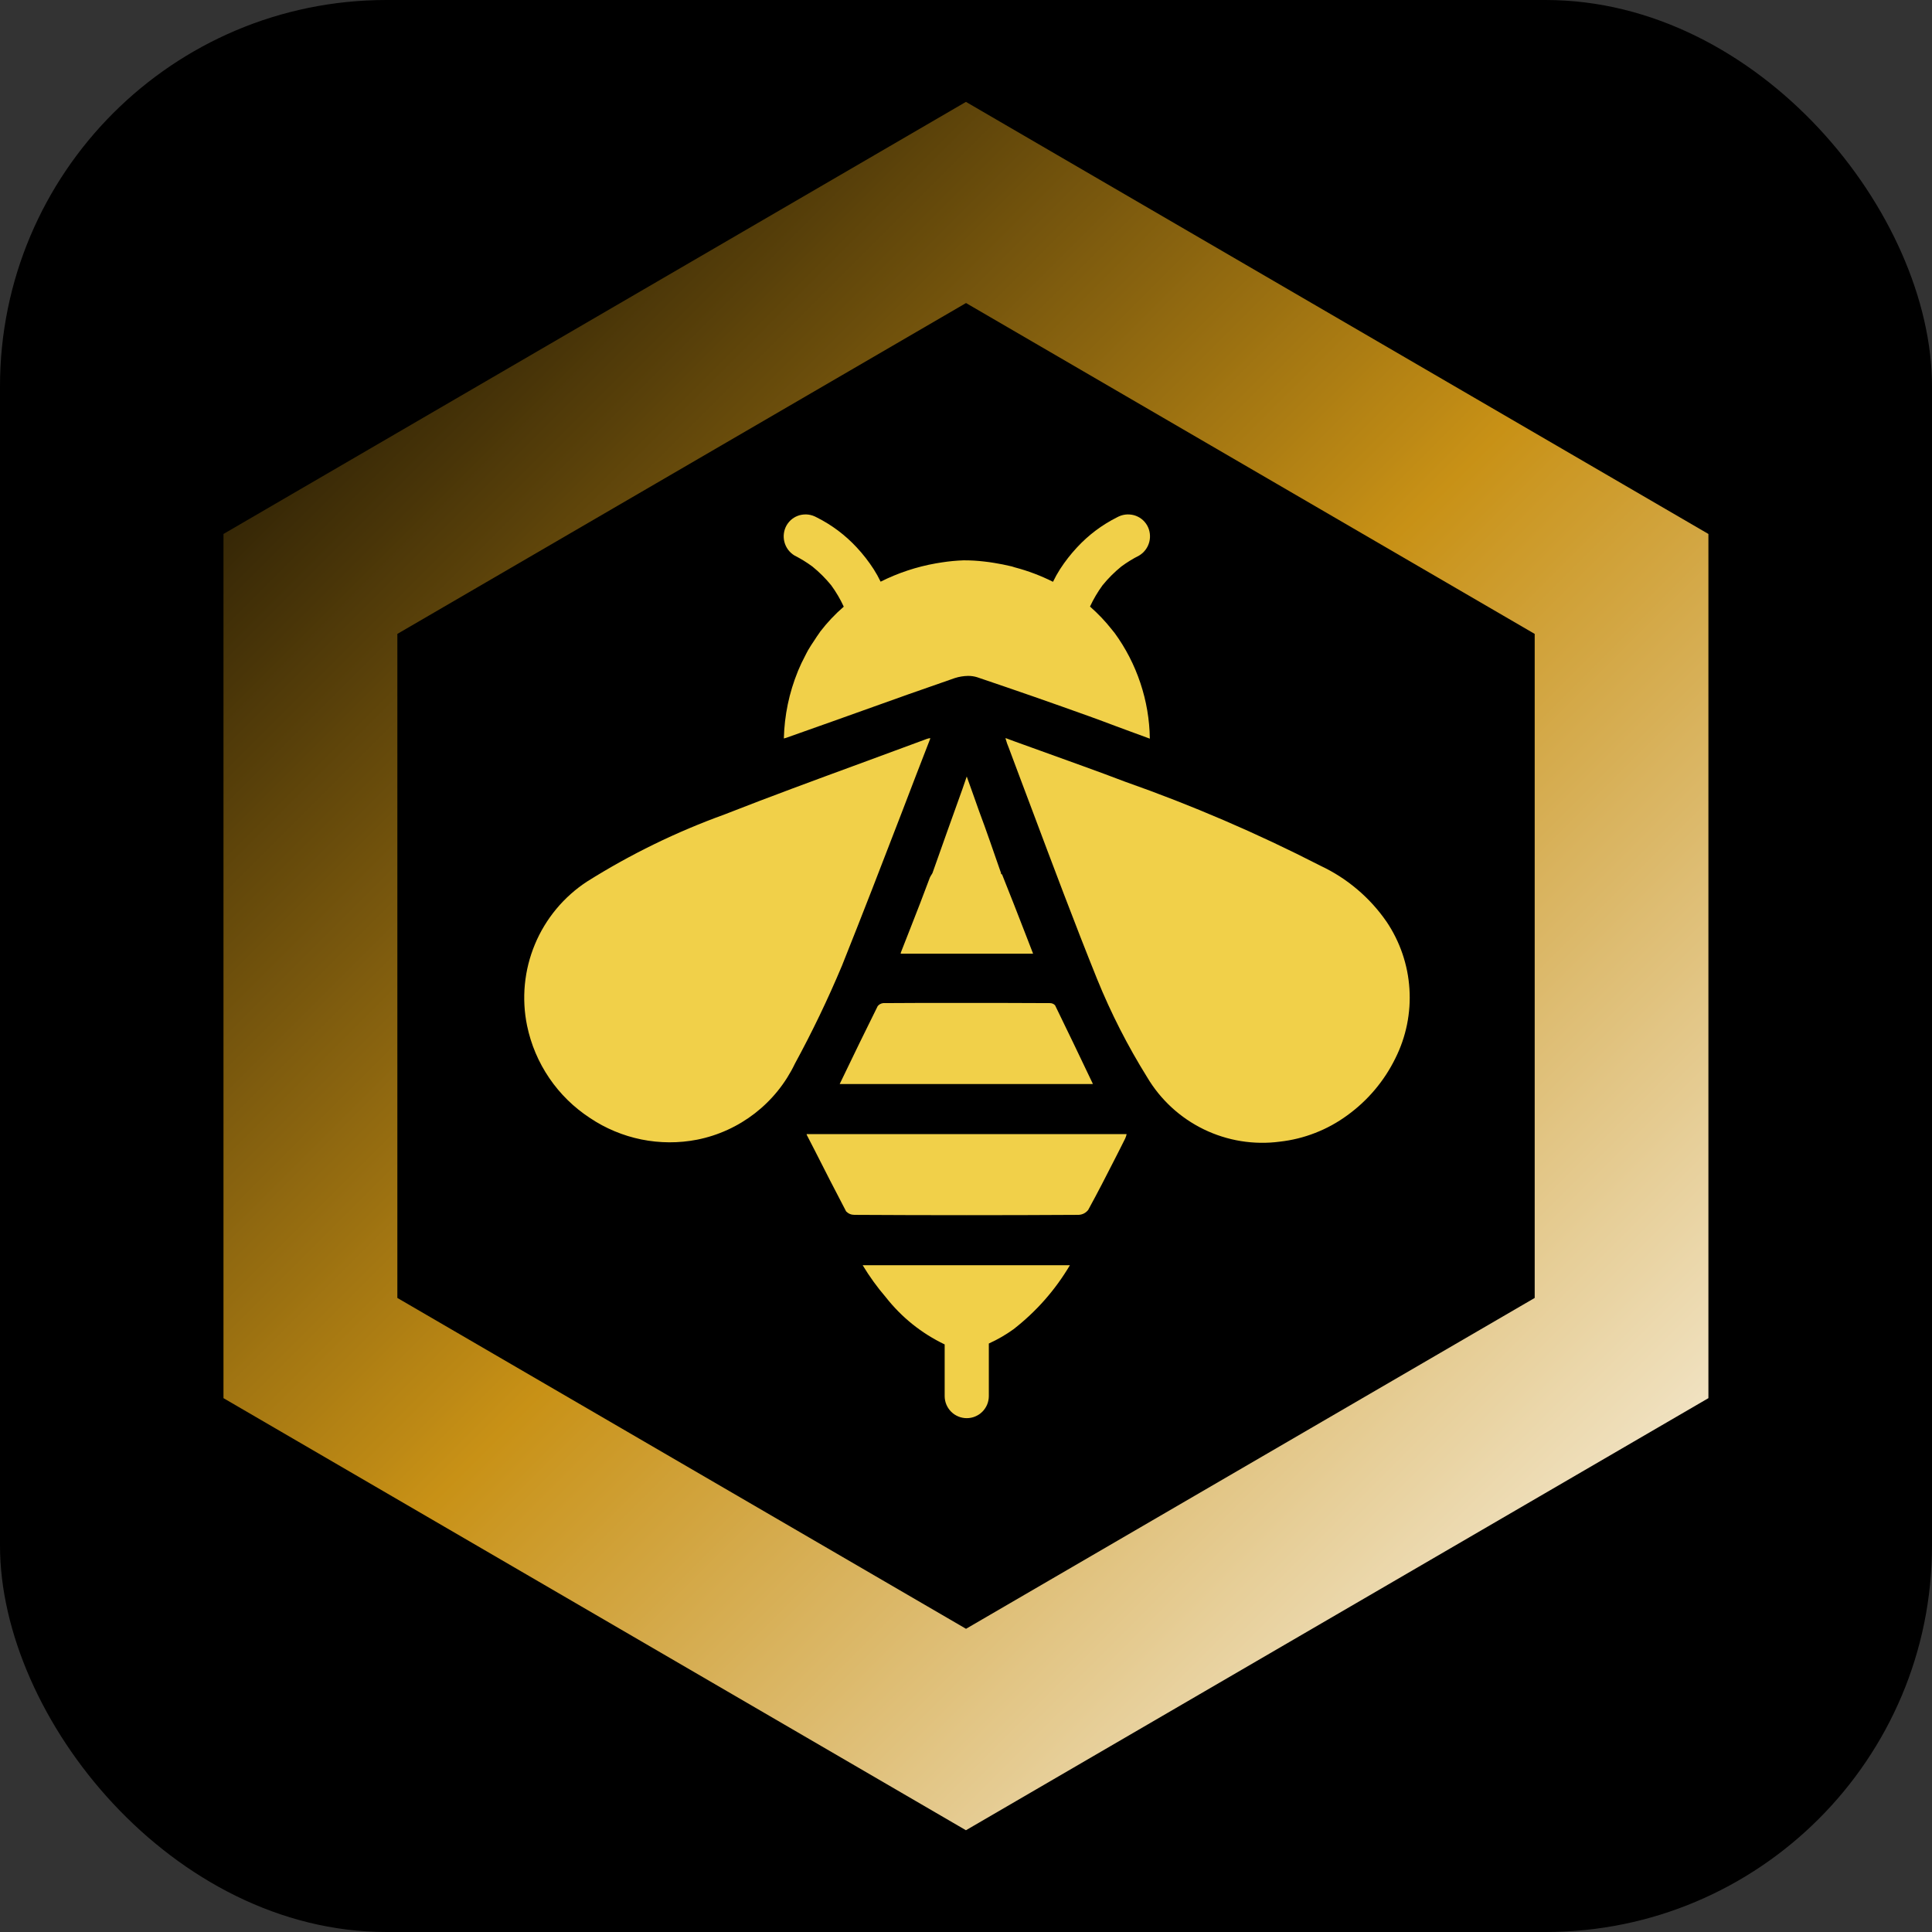 <svg xmlns="http://www.w3.org/2000/svg" version="1.1" xmlns:xlink="http://www.w3.org/1999/xlink" xmlns:svgjs="http://svgjs.com/svgjs" width="1000" height="1000"><rect width="100%" height="100%" fill="#333333" stroke="none"/><rect width="1000" height="1000" rx="200" ry="200" fill="#000000"></rect><g transform="matrix(1.8,0,0,1.8,50.021,49.975)"><svg xmlns="http://www.w3.org/2000/svg" version="1.1" xmlns:xlink="http://www.w3.org/1999/xlink" xmlns:svgjs="http://svgjs.com/svgjs" width="500" height="500"><svg xmlns="http://www.w3.org/2000/svg" xmlns:xlink="http://www.w3.org/1999/xlink" width="500" zoomAndPan="magnify" viewBox="0 0 375 375" height="500" preserveAspectRatio="xMidYMid meet" version="1.0"><defs><clipPath id="cceb51d3b1"><path d="M 92 90.121 L 284 90.121 L 284 285.121 L 92 285.121 Z M 92 90.121 " clip-rule="nonzero"></path></clipPath><clipPath id="9825a48a77"><path d="M 27.355 1.148 L 347.605 1.148 L 347.605 373.898 L 27.355 373.898 Z M 27.355 1.148 " clip-rule="nonzero"></path></clipPath><clipPath id="2e79a2a78a"><path d="M 187.48 1.148 L 347.605 94.336 L 347.605 280.711 L 187.48 373.898 L 27.355 280.711 L 27.355 94.336 Z M 187.48 1.148 " clip-rule="nonzero"></path></clipPath><linearGradient x1="-2.25" gradientTransform="matrix(7.764, 0, 0, 7.764, 0, -0)" y1="2.25" x2="57.25" gradientUnits="userSpaceOnUse" y2="61.75" id="58029e3f10"><stop stop-opacity="1" stop-color="rgb(0%, 0%, 0%)" offset="0"></stop><stop stop-opacity="1" stop-color="rgb(0.612%, 0.444%, 0.067%)" offset="0.004"></stop><stop stop-opacity="1" stop-color="rgb(1.224%, 0.888%, 0.134%)" offset="0.008"></stop><stop stop-opacity="1" stop-color="rgb(1.836%, 1.332%, 0.201%)" offset="0.012"></stop><stop stop-opacity="1" stop-color="rgb(2.449%, 1.778%, 0.269%)" offset="0.016"></stop><stop stop-opacity="1" stop-color="rgb(3.061%, 2.222%, 0.336%)" offset="0.02"></stop><stop stop-opacity="1" stop-color="rgb(3.674%, 2.666%, 0.403%)" offset="0.023"></stop><stop stop-opacity="1" stop-color="rgb(4.286%, 3.11%, 0.47%)" offset="0.027"></stop><stop stop-opacity="1" stop-color="rgb(4.9%, 3.555%, 0.537%)" offset="0.031"></stop><stop stop-opacity="1" stop-color="rgb(5.511%, 3.999%, 0.604%)" offset="0.035"></stop><stop stop-opacity="1" stop-color="rgb(6.125%, 4.445%, 0.671%)" offset="0.039"></stop><stop stop-opacity="1" stop-color="rgb(6.737%, 4.889%, 0.739%)" offset="0.043"></stop><stop stop-opacity="1" stop-color="rgb(7.349%, 5.333%, 0.806%)" offset="0.047"></stop><stop stop-opacity="1" stop-color="rgb(7.961%, 5.777%, 0.873%)" offset="0.051"></stop><stop stop-opacity="1" stop-color="rgb(8.574%, 6.223%, 0.94%)" offset="0.055"></stop><stop stop-opacity="1" stop-color="rgb(9.186%, 6.667%, 1.007%)" offset="0.059"></stop><stop stop-opacity="1" stop-color="rgb(9.799%, 7.112%, 1.074%)" offset="0.062"></stop><stop stop-opacity="1" stop-color="rgb(10.411%, 7.556%, 1.141%)" offset="0.066"></stop><stop stop-opacity="1" stop-color="rgb(11.024%, 8%, 1.208%)" offset="0.07"></stop><stop stop-opacity="1" stop-color="rgb(11.636%, 8.444%, 1.276%)" offset="0.074"></stop><stop stop-opacity="1" stop-color="rgb(12.25%, 8.89%, 1.343%)" offset="0.078"></stop><stop stop-opacity="1" stop-color="rgb(12.862%, 9.334%, 1.41%)" offset="0.082"></stop><stop stop-opacity="1" stop-color="rgb(13.474%, 9.779%, 1.477%)" offset="0.086"></stop><stop stop-opacity="1" stop-color="rgb(14.085%, 10.223%, 1.544%)" offset="0.09"></stop><stop stop-opacity="1" stop-color="rgb(14.699%, 10.667%, 1.611%)" offset="0.094"></stop><stop stop-opacity="1" stop-color="rgb(15.311%, 11.111%, 1.678%)" offset="0.098"></stop><stop stop-opacity="1" stop-color="rgb(15.924%, 11.557%, 1.746%)" offset="0.102"></stop><stop stop-opacity="1" stop-color="rgb(16.536%, 12.001%, 1.813%)" offset="0.105"></stop><stop stop-opacity="1" stop-color="rgb(17.149%, 12.447%, 1.88%)" offset="0.109"></stop><stop stop-opacity="1" stop-color="rgb(17.761%, 12.891%, 1.947%)" offset="0.113"></stop><stop stop-opacity="1" stop-color="rgb(18.375%, 13.335%, 2.014%)" offset="0.117"></stop><stop stop-opacity="1" stop-color="rgb(18.987%, 13.779%, 2.081%)" offset="0.121"></stop><stop stop-opacity="1" stop-color="rgb(19.6%, 14.224%, 2.15%)" offset="0.125"></stop><stop stop-opacity="1" stop-color="rgb(20.212%, 14.668%, 2.217%)" offset="0.129"></stop><stop stop-opacity="1" stop-color="rgb(20.824%, 15.114%, 2.284%)" offset="0.133"></stop><stop stop-opacity="1" stop-color="rgb(21.436%, 15.558%, 2.351%)" offset="0.137"></stop><stop stop-opacity="1" stop-color="rgb(22.049%, 16.002%, 2.419%)" offset="0.141"></stop><stop stop-opacity="1" stop-color="rgb(22.661%, 16.446%, 2.486%)" offset="0.145"></stop><stop stop-opacity="1" stop-color="rgb(23.274%, 16.891%, 2.553%)" offset="0.148"></stop><stop stop-opacity="1" stop-color="rgb(23.886%, 17.336%, 2.62%)" offset="0.152"></stop><stop stop-opacity="1" stop-color="rgb(24.5%, 17.781%, 2.687%)" offset="0.156"></stop><stop stop-opacity="1" stop-color="rgb(25.111%, 18.225%, 2.754%)" offset="0.16"></stop><stop stop-opacity="1" stop-color="rgb(25.725%, 18.669%, 2.821%)" offset="0.164"></stop><stop stop-opacity="1" stop-color="rgb(26.337%, 19.113%, 2.888%)" offset="0.168"></stop><stop stop-opacity="1" stop-color="rgb(26.949%, 19.559%, 2.956%)" offset="0.172"></stop><stop stop-opacity="1" stop-color="rgb(27.56%, 20.003%, 3.023%)" offset="0.176"></stop><stop stop-opacity="1" stop-color="rgb(28.174%, 20.448%, 3.09%)" offset="0.18"></stop><stop stop-opacity="1" stop-color="rgb(28.786%, 20.892%, 3.157%)" offset="0.184"></stop><stop stop-opacity="1" stop-color="rgb(29.399%, 21.336%, 3.224%)" offset="0.188"></stop><stop stop-opacity="1" stop-color="rgb(30.011%, 21.78%, 3.291%)" offset="0.191"></stop><stop stop-opacity="1" stop-color="rgb(30.624%, 22.226%, 3.358%)" offset="0.195"></stop><stop stop-opacity="1" stop-color="rgb(31.236%, 22.67%, 3.426%)" offset="0.199"></stop><stop stop-opacity="1" stop-color="rgb(31.85%, 23.116%, 3.493%)" offset="0.203"></stop><stop stop-opacity="1" stop-color="rgb(32.462%, 23.56%, 3.56%)" offset="0.207"></stop><stop stop-opacity="1" stop-color="rgb(33.075%, 24.004%, 3.627%)" offset="0.211"></stop><stop stop-opacity="1" stop-color="rgb(33.687%, 24.448%, 3.694%)" offset="0.215"></stop><stop stop-opacity="1" stop-color="rgb(34.299%, 24.893%, 3.761%)" offset="0.219"></stop><stop stop-opacity="1" stop-color="rgb(34.911%, 25.337%, 3.828%)" offset="0.223"></stop><stop stop-opacity="1" stop-color="rgb(35.524%, 25.783%, 3.896%)" offset="0.227"></stop><stop stop-opacity="1" stop-color="rgb(36.136%, 26.227%, 3.963%)" offset="0.23"></stop><stop stop-opacity="1" stop-color="rgb(36.749%, 26.671%, 4.03%)" offset="0.234"></stop><stop stop-opacity="1" stop-color="rgb(37.361%, 27.115%, 4.097%)" offset="0.238"></stop><stop stop-opacity="1" stop-color="rgb(37.975%, 27.56%, 4.164%)" offset="0.242"></stop><stop stop-opacity="1" stop-color="rgb(38.586%, 28.004%, 4.231%)" offset="0.246"></stop><stop stop-opacity="1" stop-color="rgb(39.2%, 28.448%, 4.3%)" offset="0.25"></stop><stop stop-opacity="1" stop-color="rgb(39.812%, 28.893%, 4.367%)" offset="0.254"></stop><stop stop-opacity="1" stop-color="rgb(40.424%, 29.338%, 4.434%)" offset="0.258"></stop><stop stop-opacity="1" stop-color="rgb(41.035%, 29.782%, 4.501%)" offset="0.262"></stop><stop stop-opacity="1" stop-color="rgb(41.649%, 30.228%, 4.568%)" offset="0.266"></stop><stop stop-opacity="1" stop-color="rgb(42.261%, 30.672%, 4.636%)" offset="0.27"></stop><stop stop-opacity="1" stop-color="rgb(42.874%, 31.116%, 4.703%)" offset="0.273"></stop><stop stop-opacity="1" stop-color="rgb(43.486%, 31.56%, 4.77%)" offset="0.277"></stop><stop stop-opacity="1" stop-color="rgb(44.099%, 32.005%, 4.837%)" offset="0.281"></stop><stop stop-opacity="1" stop-color="rgb(44.711%, 32.449%, 4.904%)" offset="0.285"></stop><stop stop-opacity="1" stop-color="rgb(45.325%, 32.895%, 4.971%)" offset="0.289"></stop><stop stop-opacity="1" stop-color="rgb(45.937%, 33.339%, 5.038%)" offset="0.293"></stop><stop stop-opacity="1" stop-color="rgb(46.55%, 33.783%, 5.106%)" offset="0.297"></stop><stop stop-opacity="1" stop-color="rgb(47.162%, 34.227%, 5.173%)" offset="0.301"></stop><stop stop-opacity="1" stop-color="rgb(47.774%, 34.673%, 5.24%)" offset="0.305"></stop><stop stop-opacity="1" stop-color="rgb(48.386%, 35.117%, 5.307%)" offset="0.309"></stop><stop stop-opacity="1" stop-color="rgb(48.999%, 35.562%, 5.374%)" offset="0.312"></stop><stop stop-opacity="1" stop-color="rgb(49.611%, 36.006%, 5.441%)" offset="0.316"></stop><stop stop-opacity="1" stop-color="rgb(50.224%, 36.45%, 5.508%)" offset="0.32"></stop><stop stop-opacity="1" stop-color="rgb(50.836%, 36.894%, 5.576%)" offset="0.324"></stop><stop stop-opacity="1" stop-color="rgb(51.45%, 37.34%, 5.643%)" offset="0.328"></stop><stop stop-opacity="1" stop-color="rgb(52.061%, 37.784%, 5.71%)" offset="0.332"></stop><stop stop-opacity="1" stop-color="rgb(52.675%, 38.229%, 5.777%)" offset="0.336"></stop><stop stop-opacity="1" stop-color="rgb(53.287%, 38.673%, 5.844%)" offset="0.34"></stop><stop stop-opacity="1" stop-color="rgb(53.899%, 39.117%, 5.911%)" offset="0.344"></stop><stop stop-opacity="1" stop-color="rgb(54.51%, 39.561%, 5.978%)" offset="0.348"></stop><stop stop-opacity="1" stop-color="rgb(55.124%, 40.007%, 6.046%)" offset="0.352"></stop><stop stop-opacity="1" stop-color="rgb(55.736%, 40.451%, 6.113%)" offset="0.355"></stop><stop stop-opacity="1" stop-color="rgb(56.349%, 40.897%, 6.18%)" offset="0.359"></stop><stop stop-opacity="1" stop-color="rgb(56.961%, 41.341%, 6.247%)" offset="0.363"></stop><stop stop-opacity="1" stop-color="rgb(57.574%, 41.785%, 6.316%)" offset="0.367"></stop><stop stop-opacity="1" stop-color="rgb(58.186%, 42.229%, 6.383%)" offset="0.371"></stop><stop stop-opacity="1" stop-color="rgb(58.8%, 42.674%, 6.45%)" offset="0.375"></stop><stop stop-opacity="1" stop-color="rgb(59.412%, 43.118%, 6.517%)" offset="0.379"></stop><stop stop-opacity="1" stop-color="rgb(60.023%, 43.564%, 6.584%)" offset="0.383"></stop><stop stop-opacity="1" stop-color="rgb(60.635%, 44.008%, 6.651%)" offset="0.387"></stop><stop stop-opacity="1" stop-color="rgb(61.249%, 44.452%, 6.718%)" offset="0.391"></stop><stop stop-opacity="1" stop-color="rgb(61.861%, 44.896%, 6.786%)" offset="0.395"></stop><stop stop-opacity="1" stop-color="rgb(62.474%, 45.341%, 6.853%)" offset="0.398"></stop><stop stop-opacity="1" stop-color="rgb(63.086%, 45.786%, 6.92%)" offset="0.402"></stop><stop stop-opacity="1" stop-color="rgb(63.699%, 46.231%, 6.987%)" offset="0.406"></stop><stop stop-opacity="1" stop-color="rgb(64.311%, 46.675%, 7.054%)" offset="0.41"></stop><stop stop-opacity="1" stop-color="rgb(64.925%, 47.119%, 7.121%)" offset="0.414"></stop><stop stop-opacity="1" stop-color="rgb(65.536%, 47.563%, 7.188%)" offset="0.418"></stop><stop stop-opacity="1" stop-color="rgb(66.15%, 48.009%, 7.256%)" offset="0.422"></stop><stop stop-opacity="1" stop-color="rgb(66.762%, 48.453%, 7.323%)" offset="0.426"></stop><stop stop-opacity="1" stop-color="rgb(67.374%, 48.898%, 7.39%)" offset="0.43"></stop><stop stop-opacity="1" stop-color="rgb(67.986%, 49.342%, 7.457%)" offset="0.434"></stop><stop stop-opacity="1" stop-color="rgb(68.599%, 49.786%, 7.524%)" offset="0.438"></stop><stop stop-opacity="1" stop-color="rgb(69.211%, 50.23%, 7.591%)" offset="0.441"></stop><stop stop-opacity="1" stop-color="rgb(69.824%, 50.676%, 7.658%)" offset="0.445"></stop><stop stop-opacity="1" stop-color="rgb(70.436%, 51.12%, 7.726%)" offset="0.449"></stop><stop stop-opacity="1" stop-color="rgb(71.049%, 51.566%, 7.793%)" offset="0.453"></stop><stop stop-opacity="1" stop-color="rgb(71.661%, 52.01%, 7.86%)" offset="0.457"></stop><stop stop-opacity="1" stop-color="rgb(72.275%, 52.454%, 7.927%)" offset="0.461"></stop><stop stop-opacity="1" stop-color="rgb(72.887%, 52.898%, 7.994%)" offset="0.465"></stop><stop stop-opacity="1" stop-color="rgb(73.499%, 53.343%, 8.061%)" offset="0.469"></stop><stop stop-opacity="1" stop-color="rgb(74.11%, 53.787%, 8.128%)" offset="0.473"></stop><stop stop-opacity="1" stop-color="rgb(74.724%, 54.233%, 8.195%)" offset="0.477"></stop><stop stop-opacity="1" stop-color="rgb(75.336%, 54.677%, 8.263%)" offset="0.48"></stop><stop stop-opacity="1" stop-color="rgb(75.949%, 55.121%, 8.33%)" offset="0.484"></stop><stop stop-opacity="1" stop-color="rgb(76.561%, 55.565%, 8.397%)" offset="0.488"></stop><stop stop-opacity="1" stop-color="rgb(77.174%, 56.01%, 8.466%)" offset="0.492"></stop><stop stop-opacity="1" stop-color="rgb(77.786%, 56.454%, 8.533%)" offset="0.496"></stop><stop stop-opacity="1" stop-color="rgb(78.4%, 56.898%, 8.6%)" offset="0.5"></stop><stop stop-opacity="1" stop-color="rgb(78.568%, 57.236%, 9.314%)" offset="0.504"></stop><stop stop-opacity="1" stop-color="rgb(78.737%, 57.573%, 10.028%)" offset="0.508"></stop><stop stop-opacity="1" stop-color="rgb(78.905%, 57.909%, 10.741%)" offset="0.512"></stop><stop stop-opacity="1" stop-color="rgb(79.074%, 58.246%, 11.455%)" offset="0.516"></stop><stop stop-opacity="1" stop-color="rgb(79.242%, 58.583%, 12.169%)" offset="0.52"></stop><stop stop-opacity="1" stop-color="rgb(79.411%, 58.92%, 12.883%)" offset="0.523"></stop><stop stop-opacity="1" stop-color="rgb(79.579%, 59.256%, 13.597%)" offset="0.527"></stop><stop stop-opacity="1" stop-color="rgb(79.749%, 59.593%, 14.311%)" offset="0.531"></stop><stop stop-opacity="1" stop-color="rgb(79.918%, 59.929%, 15.025%)" offset="0.535"></stop><stop stop-opacity="1" stop-color="rgb(80.087%, 60.266%, 15.739%)" offset="0.539"></stop><stop stop-opacity="1" stop-color="rgb(80.255%, 60.603%, 16.454%)" offset="0.543"></stop><stop stop-opacity="1" stop-color="rgb(80.424%, 60.941%, 17.168%)" offset="0.547"></stop><stop stop-opacity="1" stop-color="rgb(80.592%, 61.276%, 17.882%)" offset="0.551"></stop><stop stop-opacity="1" stop-color="rgb(80.762%, 61.613%, 18.596%)" offset="0.555"></stop><stop stop-opacity="1" stop-color="rgb(80.93%, 61.949%, 19.31%)" offset="0.559"></stop><stop stop-opacity="1" stop-color="rgb(81.099%, 62.286%, 20.024%)" offset="0.562"></stop><stop stop-opacity="1" stop-color="rgb(81.267%, 62.624%, 20.738%)" offset="0.566"></stop><stop stop-opacity="1" stop-color="rgb(81.436%, 62.961%, 21.452%)" offset="0.57"></stop><stop stop-opacity="1" stop-color="rgb(81.606%, 63.297%, 22.166%)" offset="0.574"></stop><stop stop-opacity="1" stop-color="rgb(81.775%, 63.634%, 22.881%)" offset="0.578"></stop><stop stop-opacity="1" stop-color="rgb(81.943%, 63.969%, 23.595%)" offset="0.582"></stop><stop stop-opacity="1" stop-color="rgb(82.112%, 64.307%, 24.309%)" offset="0.586"></stop><stop stop-opacity="1" stop-color="rgb(82.28%, 64.644%, 25.023%)" offset="0.59"></stop><stop stop-opacity="1" stop-color="rgb(82.449%, 64.981%, 25.737%)" offset="0.594"></stop><stop stop-opacity="1" stop-color="rgb(82.617%, 65.317%, 26.451%)" offset="0.598"></stop><stop stop-opacity="1" stop-color="rgb(82.787%, 65.654%, 27.165%)" offset="0.602"></stop><stop stop-opacity="1" stop-color="rgb(82.954%, 65.99%, 27.879%)" offset="0.605"></stop><stop stop-opacity="1" stop-color="rgb(83.124%, 66.327%, 28.593%)" offset="0.609"></stop><stop stop-opacity="1" stop-color="rgb(83.292%, 66.664%, 29.308%)" offset="0.613"></stop><stop stop-opacity="1" stop-color="rgb(83.461%, 67.001%, 30.022%)" offset="0.617"></stop><stop stop-opacity="1" stop-color="rgb(83.63%, 67.337%, 30.736%)" offset="0.621"></stop><stop stop-opacity="1" stop-color="rgb(83.8%, 67.674%, 31.45%)" offset="0.625"></stop><stop stop-opacity="1" stop-color="rgb(83.968%, 68.01%, 32.164%)" offset="0.629"></stop><stop stop-opacity="1" stop-color="rgb(84.137%, 68.347%, 32.878%)" offset="0.633"></stop><stop stop-opacity="1" stop-color="rgb(84.305%, 68.684%, 33.591%)" offset="0.637"></stop><stop stop-opacity="1" stop-color="rgb(84.474%, 69.022%, 34.305%)" offset="0.641"></stop><stop stop-opacity="1" stop-color="rgb(84.642%, 69.357%, 35.019%)" offset="0.645"></stop><stop stop-opacity="1" stop-color="rgb(84.811%, 69.695%, 35.733%)" offset="0.648"></stop><stop stop-opacity="1" stop-color="rgb(84.979%, 70.03%, 36.447%)" offset="0.652"></stop><stop stop-opacity="1" stop-color="rgb(85.149%, 70.367%, 37.161%)" offset="0.656"></stop><stop stop-opacity="1" stop-color="rgb(85.318%, 70.705%, 37.875%)" offset="0.66"></stop><stop stop-opacity="1" stop-color="rgb(85.487%, 71.042%, 38.589%)" offset="0.664"></stop><stop stop-opacity="1" stop-color="rgb(85.655%, 71.378%, 39.304%)" offset="0.668"></stop><stop stop-opacity="1" stop-color="rgb(85.825%, 71.715%, 40.018%)" offset="0.672"></stop><stop stop-opacity="1" stop-color="rgb(85.992%, 72.05%, 40.732%)" offset="0.676"></stop><stop stop-opacity="1" stop-color="rgb(86.162%, 72.388%, 41.446%)" offset="0.68"></stop><stop stop-opacity="1" stop-color="rgb(86.33%, 72.725%, 42.16%)" offset="0.684"></stop><stop stop-opacity="1" stop-color="rgb(86.499%, 73.062%, 42.874%)" offset="0.688"></stop><stop stop-opacity="1" stop-color="rgb(86.667%, 73.398%, 43.588%)" offset="0.691"></stop><stop stop-opacity="1" stop-color="rgb(86.836%, 73.735%, 44.302%)" offset="0.695"></stop><stop stop-opacity="1" stop-color="rgb(87.006%, 74.071%, 45.016%)" offset="0.699"></stop><stop stop-opacity="1" stop-color="rgb(87.175%, 74.408%, 45.731%)" offset="0.703"></stop><stop stop-opacity="1" stop-color="rgb(87.343%, 74.745%, 46.445%)" offset="0.707"></stop><stop stop-opacity="1" stop-color="rgb(87.512%, 75.082%, 47.159%)" offset="0.711"></stop><stop stop-opacity="1" stop-color="rgb(87.68%, 75.418%, 47.873%)" offset="0.715"></stop><stop stop-opacity="1" stop-color="rgb(87.849%, 75.755%, 48.587%)" offset="0.719"></stop><stop stop-opacity="1" stop-color="rgb(88.017%, 76.091%, 49.301%)" offset="0.723"></stop><stop stop-opacity="1" stop-color="rgb(88.187%, 76.428%, 50.015%)" offset="0.727"></stop><stop stop-opacity="1" stop-color="rgb(88.354%, 76.765%, 50.729%)" offset="0.73"></stop><stop stop-opacity="1" stop-color="rgb(88.524%, 77.103%, 51.443%)" offset="0.734"></stop><stop stop-opacity="1" stop-color="rgb(88.692%, 77.438%, 52.158%)" offset="0.738"></stop><stop stop-opacity="1" stop-color="rgb(88.861%, 77.776%, 52.872%)" offset="0.742"></stop><stop stop-opacity="1" stop-color="rgb(89.03%, 78.111%, 53.586%)" offset="0.746"></stop><stop stop-opacity="1" stop-color="rgb(89.2%, 78.448%, 54.3%)" offset="0.75"></stop><stop stop-opacity="1" stop-color="rgb(89.368%, 78.786%, 55.013%)" offset="0.754"></stop><stop stop-opacity="1" stop-color="rgb(89.537%, 79.123%, 55.727%)" offset="0.758"></stop><stop stop-opacity="1" stop-color="rgb(89.705%, 79.459%, 56.441%)" offset="0.762"></stop><stop stop-opacity="1" stop-color="rgb(89.874%, 79.796%, 57.155%)" offset="0.766"></stop><stop stop-opacity="1" stop-color="rgb(90.042%, 80.133%, 57.869%)" offset="0.77"></stop><stop stop-opacity="1" stop-color="rgb(90.211%, 80.47%, 58.583%)" offset="0.773"></stop><stop stop-opacity="1" stop-color="rgb(90.379%, 80.806%, 59.297%)" offset="0.777"></stop><stop stop-opacity="1" stop-color="rgb(90.549%, 81.143%, 60.011%)" offset="0.781"></stop><stop stop-opacity="1" stop-color="rgb(90.718%, 81.479%, 60.725%)" offset="0.785"></stop><stop stop-opacity="1" stop-color="rgb(90.887%, 81.816%, 61.44%)" offset="0.789"></stop><stop stop-opacity="1" stop-color="rgb(91.055%, 82.153%, 62.154%)" offset="0.793"></stop><stop stop-opacity="1" stop-color="rgb(91.225%, 82.491%, 62.868%)" offset="0.797"></stop><stop stop-opacity="1" stop-color="rgb(91.393%, 82.826%, 63.582%)" offset="0.801"></stop><stop stop-opacity="1" stop-color="rgb(91.562%, 83.163%, 64.296%)" offset="0.805"></stop><stop stop-opacity="1" stop-color="rgb(91.73%, 83.499%, 65.01%)" offset="0.809"></stop><stop stop-opacity="1" stop-color="rgb(91.899%, 83.836%, 65.724%)" offset="0.812"></stop><stop stop-opacity="1" stop-color="rgb(92.067%, 84.174%, 66.438%)" offset="0.816"></stop><stop stop-opacity="1" stop-color="rgb(92.236%, 84.511%, 67.152%)" offset="0.82"></stop><stop stop-opacity="1" stop-color="rgb(92.404%, 84.846%, 67.867%)" offset="0.824"></stop><stop stop-opacity="1" stop-color="rgb(92.574%, 85.184%, 68.581%)" offset="0.828"></stop><stop stop-opacity="1" stop-color="rgb(92.743%, 85.519%, 69.295%)" offset="0.832"></stop><stop stop-opacity="1" stop-color="rgb(92.912%, 85.857%, 70.009%)" offset="0.836"></stop><stop stop-opacity="1" stop-color="rgb(93.08%, 86.194%, 70.723%)" offset="0.84"></stop><stop stop-opacity="1" stop-color="rgb(93.25%, 86.531%, 71.437%)" offset="0.844"></stop><stop stop-opacity="1" stop-color="rgb(93.417%, 86.867%, 72.151%)" offset="0.848"></stop><stop stop-opacity="1" stop-color="rgb(93.587%, 87.204%, 72.865%)" offset="0.852"></stop><stop stop-opacity="1" stop-color="rgb(93.755%, 87.54%, 73.579%)" offset="0.855"></stop><stop stop-opacity="1" stop-color="rgb(93.924%, 87.877%, 74.294%)" offset="0.859"></stop><stop stop-opacity="1" stop-color="rgb(94.092%, 88.214%, 75.008%)" offset="0.863"></stop><stop stop-opacity="1" stop-color="rgb(94.261%, 88.551%, 75.722%)" offset="0.867"></stop><stop stop-opacity="1" stop-color="rgb(94.431%, 88.887%, 76.436%)" offset="0.871"></stop><stop stop-opacity="1" stop-color="rgb(94.6%, 89.224%, 77.15%)" offset="0.875"></stop><stop stop-opacity="1" stop-color="rgb(94.768%, 89.56%, 77.863%)" offset="0.879"></stop><stop stop-opacity="1" stop-color="rgb(94.937%, 89.897%, 78.577%)" offset="0.883"></stop><stop stop-opacity="1" stop-color="rgb(95.105%, 90.234%, 79.291%)" offset="0.887"></stop><stop stop-opacity="1" stop-color="rgb(95.274%, 90.572%, 80.005%)" offset="0.891"></stop><stop stop-opacity="1" stop-color="rgb(95.442%, 90.907%, 80.719%)" offset="0.895"></stop><stop stop-opacity="1" stop-color="rgb(95.612%, 91.245%, 81.433%)" offset="0.898"></stop><stop stop-opacity="1" stop-color="rgb(95.779%, 91.58%, 82.147%)" offset="0.902"></stop><stop stop-opacity="1" stop-color="rgb(95.949%, 91.917%, 82.861%)" offset="0.906"></stop><stop stop-opacity="1" stop-color="rgb(96.117%, 92.255%, 83.575%)" offset="0.91"></stop><stop stop-opacity="1" stop-color="rgb(96.286%, 92.592%, 84.29%)" offset="0.914"></stop><stop stop-opacity="1" stop-color="rgb(96.455%, 92.928%, 85.004%)" offset="0.918"></stop><stop stop-opacity="1" stop-color="rgb(96.625%, 93.265%, 85.718%)" offset="0.922"></stop><stop stop-opacity="1" stop-color="rgb(96.793%, 93.6%, 86.432%)" offset="0.926"></stop><stop stop-opacity="1" stop-color="rgb(96.962%, 93.938%, 87.146%)" offset="0.93"></stop><stop stop-opacity="1" stop-color="rgb(97.13%, 94.275%, 87.86%)" offset="0.934"></stop><stop stop-opacity="1" stop-color="rgb(97.299%, 94.612%, 88.574%)" offset="0.938"></stop><stop stop-opacity="1" stop-color="rgb(97.467%, 94.948%, 89.288%)" offset="0.941"></stop><stop stop-opacity="1" stop-color="rgb(97.636%, 95.285%, 90.002%)" offset="0.945"></stop><stop stop-opacity="1" stop-color="rgb(97.804%, 95.621%, 90.717%)" offset="0.949"></stop><stop stop-opacity="1" stop-color="rgb(97.974%, 95.958%, 91.431%)" offset="0.953"></stop><stop stop-opacity="1" stop-color="rgb(98.143%, 96.295%, 92.145%)" offset="0.957"></stop><stop stop-opacity="1" stop-color="rgb(98.312%, 96.632%, 92.859%)" offset="0.961"></stop><stop stop-opacity="1" stop-color="rgb(98.48%, 96.968%, 93.573%)" offset="0.965"></stop><stop stop-opacity="1" stop-color="rgb(98.65%, 97.305%, 94.287%)" offset="0.969"></stop><stop stop-opacity="1" stop-color="rgb(98.817%, 97.641%, 95.001%)" offset="0.973"></stop><stop stop-opacity="1" stop-color="rgb(98.987%, 97.978%, 95.715%)" offset="0.977"></stop><stop stop-opacity="1" stop-color="rgb(99.155%, 98.315%, 96.429%)" offset="0.98"></stop><stop stop-opacity="1" stop-color="rgb(99.324%, 98.653%, 97.144%)" offset="0.984"></stop><stop stop-opacity="1" stop-color="rgb(99.492%, 98.988%, 97.858%)" offset="0.988"></stop><stop stop-opacity="1" stop-color="rgb(99.661%, 99.326%, 98.572%)" offset="0.992"></stop><stop stop-opacity="1" stop-color="rgb(99.829%, 99.661%, 99.284%)" offset="0.996"></stop><stop stop-opacity="1" stop-color="rgb(99.998%, 99.998%, 99.998%)" offset="1"></stop></linearGradient></defs><g clip-path="url(#cceb51d3b1)"><path fill="#f1d049" d="M 153.117 223.762 L 222.137 223.762 C 222.066 224.098 221.957 224.426 221.812 224.738 C 221.117 226.172 220.375 227.562 219.684 228.953 C 217.828 232.609 215.875 236.41 213.844 240.117 C 213.309 240.785 212.613 241.137 211.762 241.18 C 195.766 241.273 179.52 241.273 163.449 241.18 C 162.742 241.184 162.141 240.938 161.641 240.441 C 159.324 236.035 157.008 231.496 154.785 227.109 L 153.156 223.949 C 153.156 223.902 153.117 223.805 153.117 223.762 Z M 170.156 258.895 C 173.609 263.289 177.855 266.699 182.891 269.125 L 182.891 280.266 C 182.891 280.578 182.922 280.887 182.984 281.195 C 183.043 281.5 183.133 281.801 183.254 282.09 C 183.375 282.375 183.52 282.652 183.695 282.91 C 183.867 283.172 184.066 283.41 184.285 283.633 C 184.508 283.855 184.746 284.051 185.008 284.227 C 185.27 284.398 185.543 284.543 185.832 284.664 C 186.121 284.785 186.418 284.875 186.723 284.934 C 187.031 284.996 187.34 285.027 187.652 285.027 C 187.965 285.027 188.273 284.996 188.582 284.934 C 188.887 284.875 189.188 284.785 189.473 284.664 C 189.762 284.543 190.039 284.398 190.297 284.227 C 190.559 284.051 190.797 283.855 191.02 283.633 C 191.238 283.41 191.438 283.172 191.609 282.91 C 191.785 282.652 191.93 282.375 192.051 282.09 C 192.172 281.801 192.262 281.5 192.32 281.195 C 192.383 280.887 192.414 280.578 192.414 280.266 L 192.414 268.934 L 192.504 268.887 C 194.355 268.043 196.102 267.027 197.75 265.84 C 202.668 262.004 206.719 257.406 209.902 252.043 L 165.207 252.043 C 166.668 254.465 168.316 256.75 170.156 258.895 Z M 148.504 138.359 L 148.207 138.438 C 148.336 133.43 149.34 128.605 151.227 123.965 L 151.281 123.824 C 151.727 122.746 152.246 121.652 152.832 120.551 C 153.035 120.168 153.23 119.754 153.453 119.367 C 153.855 118.664 154.332 117.965 154.801 117.258 C 155.152 116.73 155.48 116.184 155.863 115.684 C 155.938 115.578 155.988 115.477 156.066 115.379 C 157.574 113.418 159.262 111.629 161.129 110.012 C 160.379 108.387 159.477 106.852 158.422 105.406 C 157.207 103.914 155.855 102.566 154.363 101.359 C 153.145 100.457 151.859 99.668 150.508 98.984 C 150.242 98.824 149.992 98.641 149.762 98.43 C 149.531 98.219 149.32 97.992 149.133 97.742 C 148.949 97.492 148.785 97.227 148.652 96.945 C 148.516 96.664 148.41 96.375 148.332 96.074 C 148.25 95.773 148.203 95.465 148.184 95.156 C 148.164 94.844 148.172 94.535 148.215 94.227 C 148.254 93.914 148.324 93.613 148.422 93.316 C 148.52 93.023 148.648 92.738 148.801 92.469 C 149.457 91.367 150.398 90.637 151.633 90.281 C 152.918 89.961 154.141 90.121 155.297 90.762 C 158.562 92.402 161.438 94.559 163.926 97.238 C 165.281 98.695 166.496 100.258 167.578 101.93 C 168.133 102.797 168.633 103.695 169.078 104.625 C 172.859 102.73 176.828 101.414 180.992 100.676 C 181.418 100.602 181.848 100.531 182.273 100.469 C 183.824 100.227 185.387 100.078 186.957 100.023 L 186.984 100.023 C 188.465 100.016 189.941 100.102 191.41 100.277 C 192.129 100.348 192.844 100.457 193.562 100.574 C 194.738 100.762 196.004 101.008 197.371 101.336 L 198.043 101.547 C 200.887 102.297 203.625 103.332 206.254 104.652 C 206.707 103.711 207.215 102.801 207.777 101.922 C 208.855 100.254 210.074 98.695 211.426 97.242 C 213.906 94.562 216.773 92.406 220.035 90.762 C 221.191 90.121 222.414 89.961 223.699 90.281 C 224.938 90.633 225.887 91.363 226.547 92.469 C 226.699 92.738 226.824 93.023 226.926 93.316 C 227.023 93.613 227.094 93.914 227.133 94.227 C 227.172 94.535 227.184 94.844 227.164 95.156 C 227.145 95.465 227.094 95.77 227.016 96.074 C 226.938 96.375 226.828 96.664 226.695 96.945 C 226.559 97.227 226.398 97.492 226.211 97.742 C 226.023 97.992 225.816 98.219 225.586 98.43 C 225.355 98.637 225.105 98.824 224.84 98.984 C 223.488 99.668 222.203 100.457 220.984 101.359 C 219.492 102.57 218.137 103.926 216.926 105.422 C 215.879 106.859 214.984 108.383 214.234 109.992 C 215.965 111.504 217.539 113.164 218.961 114.969 C 219.066 115.105 219.18 115.234 219.285 115.375 C 219.395 115.512 219.441 115.551 219.52 115.656 C 221.938 118.973 223.801 122.582 225.098 126.477 C 226.398 130.371 227.078 134.375 227.137 138.48 C 226.023 138.078 224.945 137.676 223.859 137.277 C 223.32 137.074 222.766 136.875 222.227 136.676 C 221.414 136.371 220.613 136.082 219.805 135.781 C 217.902 135.066 215.996 134.348 214.094 133.664 C 210.152 132.25 206.137 130.824 202.082 129.41 C 198.031 128 193.941 126.602 189.867 125.223 C 189.23 125.031 188.582 124.938 187.918 124.945 C 186.953 124.965 186.012 125.117 185.094 125.41 C 178.457 127.695 171.812 130.062 165.25 132.418 L 158.691 134.762 L 155.172 136.008 L 148.734 138.293 Z M 214.188 109.953 L 214.273 109.746 C 214.25 109.82 214.219 109.883 214.188 109.953 Z M 161.152 109.988 C 161.117 109.906 161.082 109.836 161.047 109.754 Z M 278.188 177.953 C 276.391 175.355 274.289 173.035 271.883 170.996 C 269.473 168.953 266.84 167.258 263.984 165.914 C 250.328 158.906 236.262 152.855 221.785 147.758 C 215.809 145.473 209.926 143.402 203.672 141.133 C 201.172 140.207 198.578 139.324 196.031 138.355 L 196.031 138.492 C 196.219 139.172 196.449 139.836 196.727 140.484 C 198.348 144.887 200.016 149.195 201.633 153.547 C 206.172 165.637 210.855 178.145 215.766 190.328 C 218.758 197.691 222.355 204.746 226.559 211.496 C 227.273 212.703 228.078 213.855 228.961 214.949 C 229.848 216.039 230.809 217.062 231.844 218.016 C 232.879 218.969 233.98 219.84 235.141 220.633 C 236.305 221.422 237.52 222.125 238.785 222.742 C 240.051 223.355 241.352 223.875 242.695 224.297 C 244.035 224.723 245.398 225.047 246.789 225.27 C 248.176 225.496 249.574 225.617 250.98 225.637 C 252.387 225.66 253.789 225.578 255.184 225.391 C 257.809 225.098 260.348 224.469 262.809 223.508 C 265.27 222.551 267.566 221.289 269.699 219.73 C 271.906 218.137 273.891 216.301 275.648 214.219 C 277.406 212.137 278.887 209.871 280.086 207.426 C 280.664 206.273 281.164 205.082 281.586 203.863 C 282.008 202.641 282.348 201.398 282.605 200.133 C 282.859 198.867 283.031 197.59 283.121 196.301 C 283.207 195.012 283.211 193.723 283.125 192.434 C 283.043 191.145 282.875 189.863 282.625 188.598 C 282.371 187.332 282.035 186.086 281.621 184.863 C 281.203 183.641 280.707 182.453 280.133 181.293 C 279.559 180.137 278.91 179.023 278.188 177.953 Z M 173.637 154.418 C 175.68 149.086 177.715 143.754 179.801 138.422 C 179.766 138.418 179.734 138.402 179.707 138.379 C 179.613 138.379 179.52 138.422 179.43 138.422 C 179.145 138.492 178.867 138.586 178.598 138.699 C 173.961 140.414 169.285 142.129 164.652 143.844 C 155.062 147.363 145.102 151.023 135.422 154.824 C 125.023 158.586 115.141 163.406 105.777 169.289 C 104.527 170.105 103.344 171.008 102.23 172.004 C 101.117 172.996 100.082 174.066 99.129 175.215 C 98.176 176.363 97.312 177.578 96.539 178.855 C 95.766 180.133 95.094 181.457 94.52 182.836 C 93.945 184.215 93.477 185.629 93.113 187.074 C 92.75 188.523 92.5 189.988 92.355 191.477 C 92.211 192.961 92.18 194.449 92.258 195.941 C 92.336 197.43 92.527 198.906 92.828 200.371 C 93.246 202.395 93.859 204.359 94.664 206.266 C 95.473 208.168 96.457 209.977 97.621 211.684 C 98.785 213.395 100.105 214.973 101.582 216.422 C 103.059 217.867 104.664 219.156 106.395 220.289 C 108.074 221.418 109.848 222.371 111.715 223.148 C 113.582 223.93 115.508 224.52 117.488 224.922 C 119.473 225.32 121.477 225.527 123.496 225.535 C 125.52 225.543 127.523 225.352 129.512 224.965 C 131.781 224.512 133.973 223.805 136.078 222.84 C 138.184 221.879 140.152 220.684 141.98 219.266 C 143.809 217.844 145.453 216.23 146.906 214.426 C 148.359 212.625 149.586 210.676 150.586 208.59 C 154.324 201.719 157.707 194.68 160.734 187.465 C 165.113 176.516 169.469 165.258 173.637 154.418 Z M 168.449 196.156 C 165.855 201.391 163.172 206.855 160.25 212.969 L 214.855 212.969 L 214.762 212.738 C 212.074 207.09 209.383 201.48 206.699 195.98 C 206.406 195.68 206.051 195.527 205.633 195.516 C 198.918 195.473 192.016 195.473 185.02 195.473 C 179.93 195.473 174.785 195.473 169.598 195.516 C 169.133 195.586 168.75 195.797 168.449 196.156 Z M 195.27 167.762 L 195.051 167.668 L 195.051 167.48 L 193.906 164.195 C 193.117 161.91 192.332 159.652 191.5 157.34 L 190.293 154.055 C 189.461 151.641 188.582 149.281 187.652 146.641 L 186.727 149.328 C 184.41 155.766 182.328 161.605 180.254 167.484 L 180.113 167.719 C 179.949 167.953 179.809 168.199 179.691 168.457 C 178.305 172.211 176.871 175.867 175.434 179.527 L 173.578 184.254 C 173.488 184.445 173.426 184.648 173.398 184.855 L 201.961 184.855 L 200.34 180.668 C 198.652 176.328 196.984 172.008 195.27 167.762 Z M 195.27 167.762 " fill-opacity="1" fill-rule="nonzero"></path></g><g clip-path="url(#9825a48a77)"><g clip-path="url(#2e79a2a78a)"><path stroke-linecap="butt" transform="matrix(0.75, 0, 0, 0.75, 27.357, 1.15)" fill="none" stroke-linejoin="miter" d="M 213.521 -0.002 L 427.044 124.228 L 427.044 372.689 L 213.521 496.92 L -0.003 372.689 L -0.003 124.228 Z M 213.521 -0.002 " stroke="url(#58029e3f10)" stroke-width="100" stroke-miterlimit="4"></path></g></g></svg></svg></g></svg>